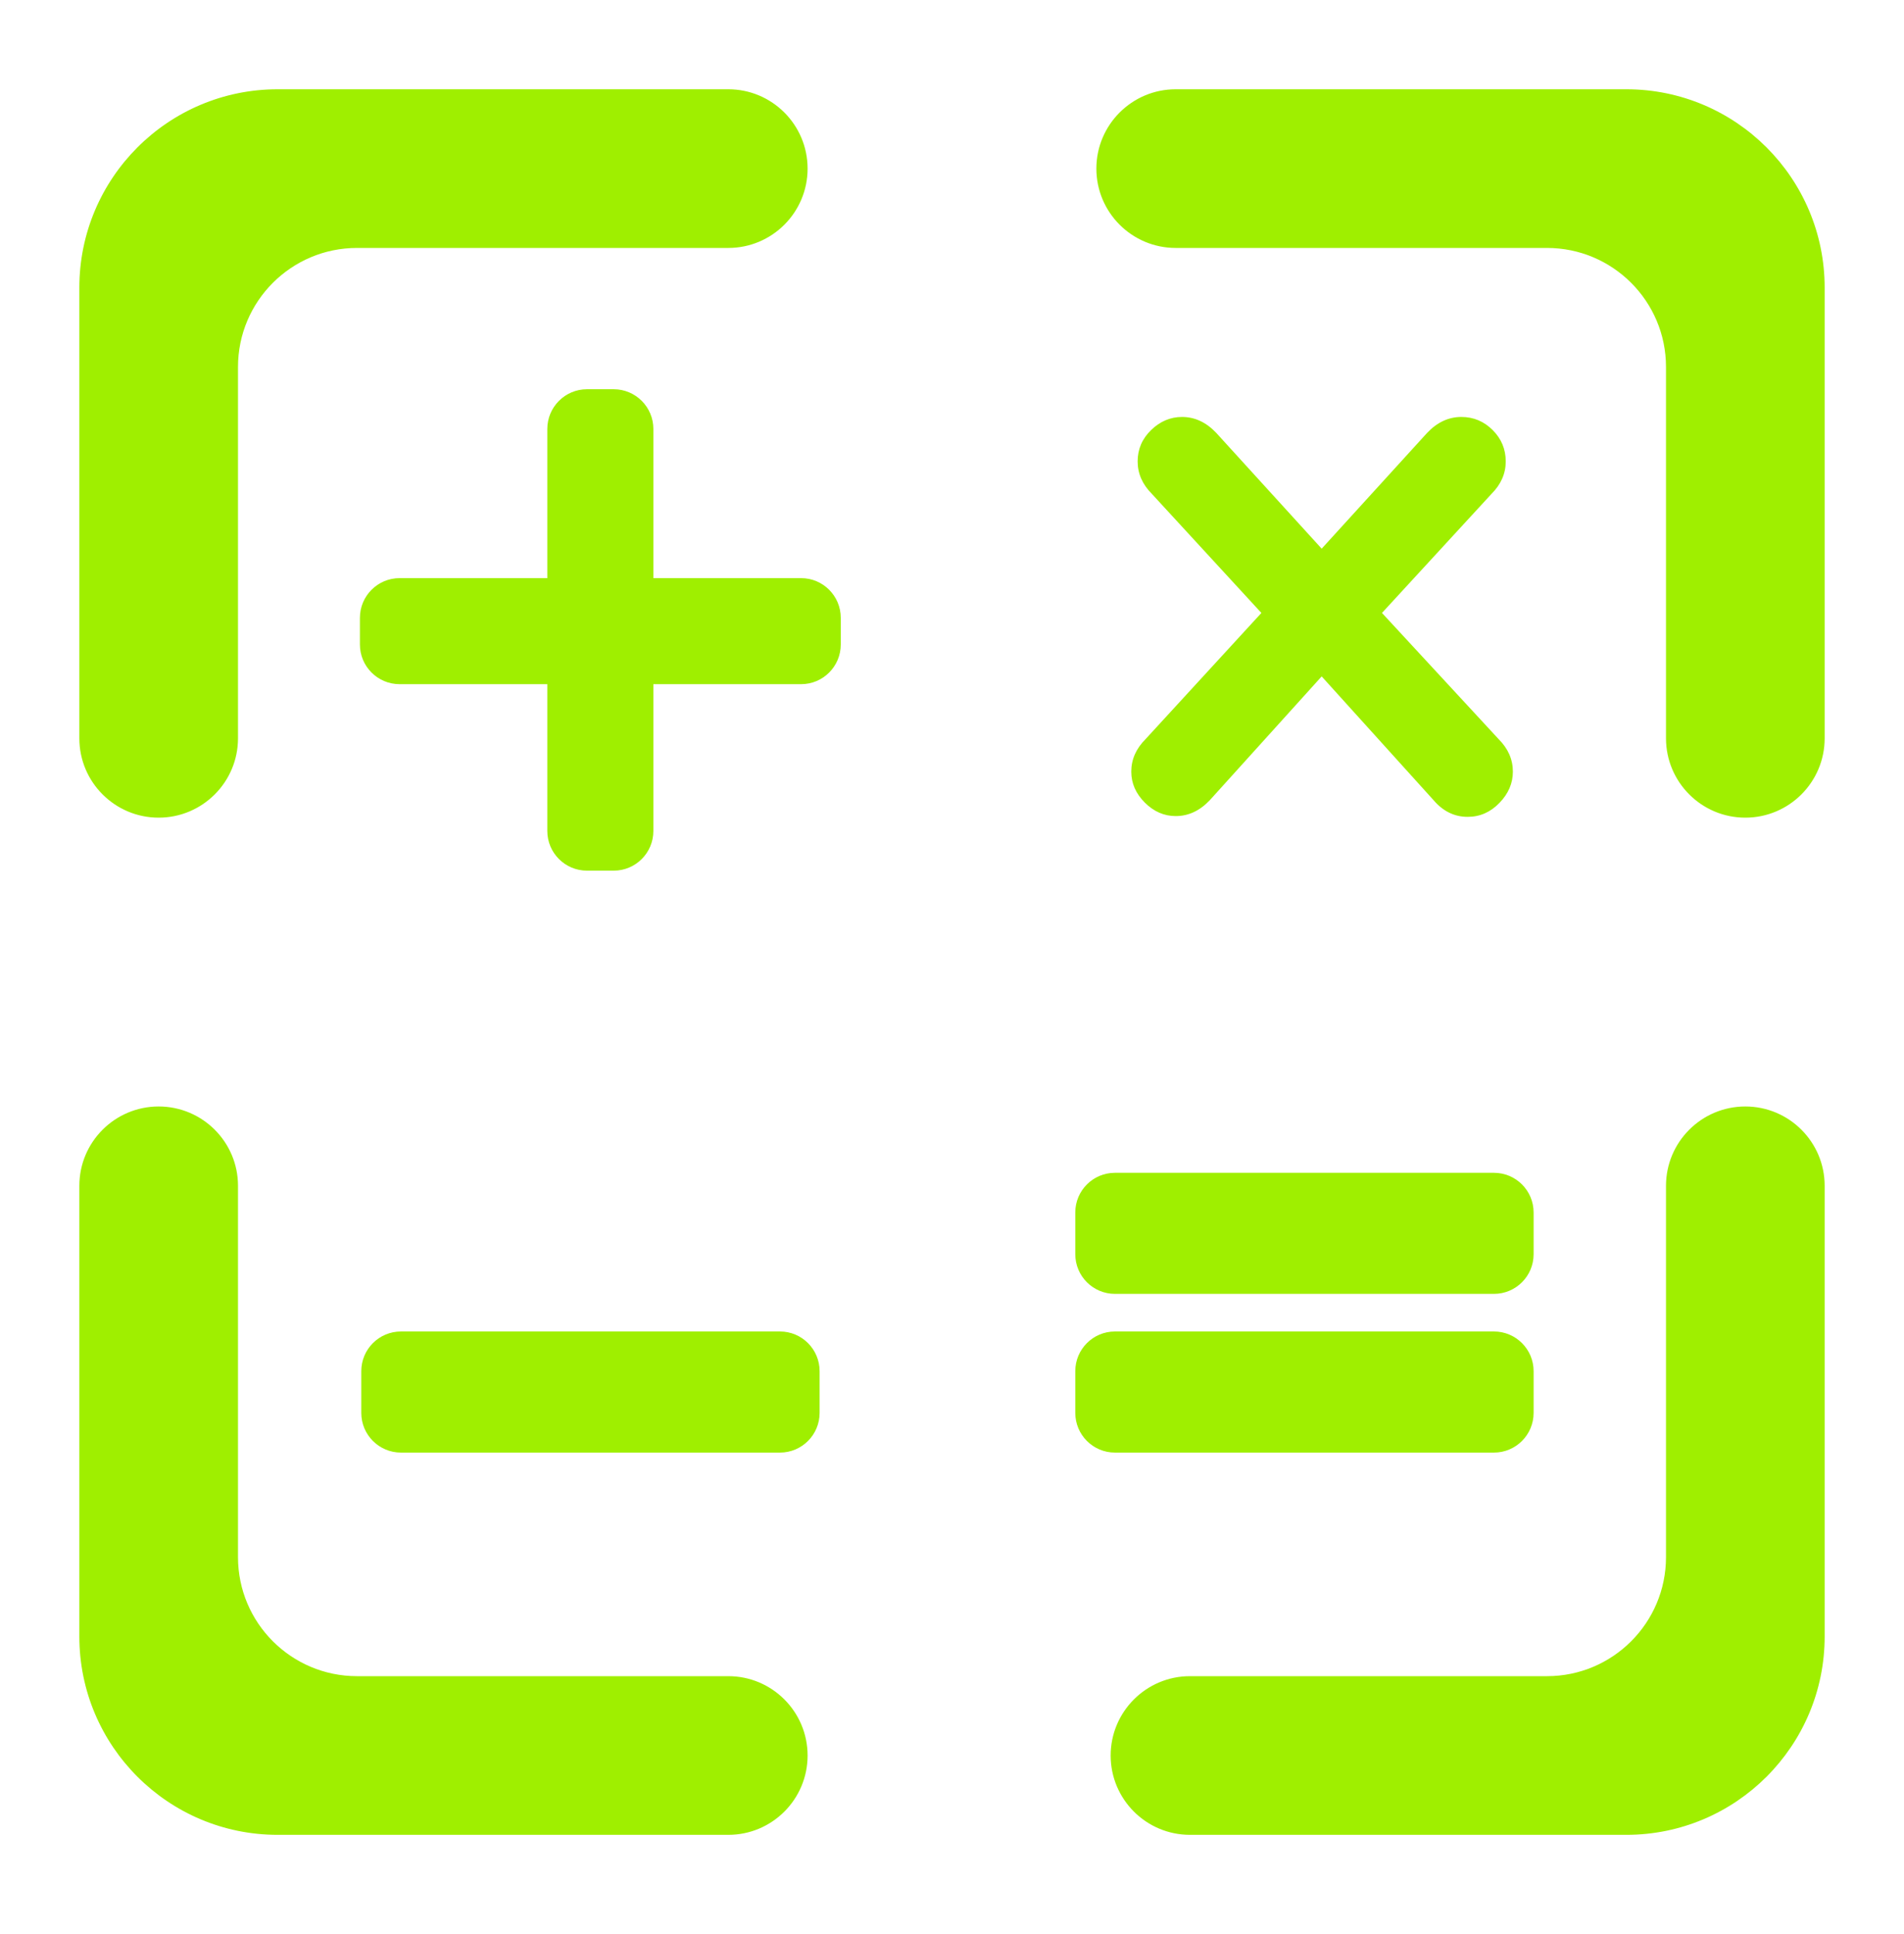 <svg width="64" height="65" viewBox="0 0 64 65" fill="none" xmlns="http://www.w3.org/2000/svg">
<path fill-rule="evenodd" clip-rule="evenodd" d="M8 24.813C8 26.285 6.805 27.48 5.333 27.48C3.861 27.48 2.667 26.285 2.667 24.813V9.667C2.667 5.987 5.653 3 9.333 3H24.48C25.952 3 27.146 4.195 27.146 5.667C27.146 7.139 25.952 8.333 24.48 8.333H12C9.792 8.333 8 10.125 8 12.333V24.813ZM39.52 8.333C38.048 8.333 36.853 7.139 36.853 5.667C36.853 4.195 38.048 3 39.52 3H54.666C58.346 3 61.333 5.987 61.333 9.667V24.813C61.333 26.285 60.139 27.48 58.666 27.48C57.194 27.48 56 26.285 56 24.813V12.333C56 10.125 54.208 8.333 52 8.333H39.52ZM56 39.853C56 38.381 57.194 37.187 58.666 37.187C60.139 37.187 61.333 38.381 61.333 39.853V55C61.333 58.68 58.346 61.666 54.666 61.666H40C38.528 61.666 37.333 60.472 37.333 59C37.333 57.528 38.528 56.333 40 56.333H52C54.208 56.333 56 54.541 56 52.333V39.853ZM24.48 56.333C25.952 56.333 27.146 57.528 27.146 59C27.146 60.472 25.952 61.666 24.48 61.666H9.333C5.653 61.666 2.667 58.68 2.667 55V39.853C2.667 38.381 3.861 37.187 5.333 37.187C6.805 37.187 8 38.381 8 39.853V52.333C8 54.541 9.792 56.333 12 56.333H24.48ZM18.397 27.928V22.994H13.432C12.696 22.994 12.098 22.397 12.098 21.661V20.764C12.098 20.028 12.696 19.43 13.432 19.43H18.397V14.416C18.397 13.68 18.994 13.082 19.73 13.082H20.629C21.365 13.082 21.962 13.68 21.962 14.416V19.43H26.928C27.664 19.43 28.261 20.028 28.261 20.764V21.661C28.261 22.397 27.664 22.994 26.928 22.994H21.962V27.928C21.962 28.664 21.365 29.261 20.629 29.261H19.73C18.994 29.261 18.397 28.664 18.397 27.928ZM26.217 48.819H13.477C12.741 48.819 12.144 48.221 12.144 47.485V46.083C12.144 45.346 12.741 44.749 13.477 44.749H26.217C26.953 44.749 27.55 45.346 27.55 46.083V47.485C27.55 48.221 26.953 48.819 26.217 48.819ZM50.217 48.819H37.477C36.741 48.819 36.144 48.221 36.144 47.485V46.083C36.144 45.346 36.741 44.749 37.477 44.749H50.217C50.953 44.749 51.55 45.346 51.55 46.083V47.485C51.55 48.221 50.953 48.819 50.217 48.819ZM50.217 43.485H37.477C36.741 43.485 36.144 42.888 36.144 42.152V40.749C36.144 40.013 36.741 39.416 37.477 39.416H50.217C50.953 39.416 51.55 40.013 51.55 40.749V42.152C51.55 42.888 50.953 43.485 50.217 43.485ZM50.373 24.84C50.693 25.16 50.853 25.524 50.853 25.933C50.853 26.324 50.702 26.675 50.4 26.986C50.098 27.298 49.742 27.453 49.333 27.453C48.889 27.453 48.507 27.267 48.187 26.893L44.426 22.733L40.666 26.893C40.329 27.249 39.947 27.427 39.52 27.427C39.129 27.427 38.782 27.275 38.48 26.973C38.178 26.671 38.026 26.324 38.026 25.933C38.026 25.524 38.187 25.16 38.507 24.84L42.4 20.6L38.72 16.6C38.4 16.28 38.24 15.915 38.24 15.507C38.24 15.098 38.391 14.746 38.693 14.453C38.995 14.16 39.342 14.013 39.733 14.013C40.16 14.013 40.542 14.191 40.88 14.546L44.426 18.44L47.973 14.546C48.311 14.191 48.693 14.013 49.12 14.013C49.529 14.013 49.88 14.16 50.173 14.453C50.467 14.746 50.613 15.098 50.613 15.507C50.613 15.915 50.453 16.28 50.133 16.6L46.453 20.6L50.373 24.84Z" fill="#9FEF00"/>
</svg>

